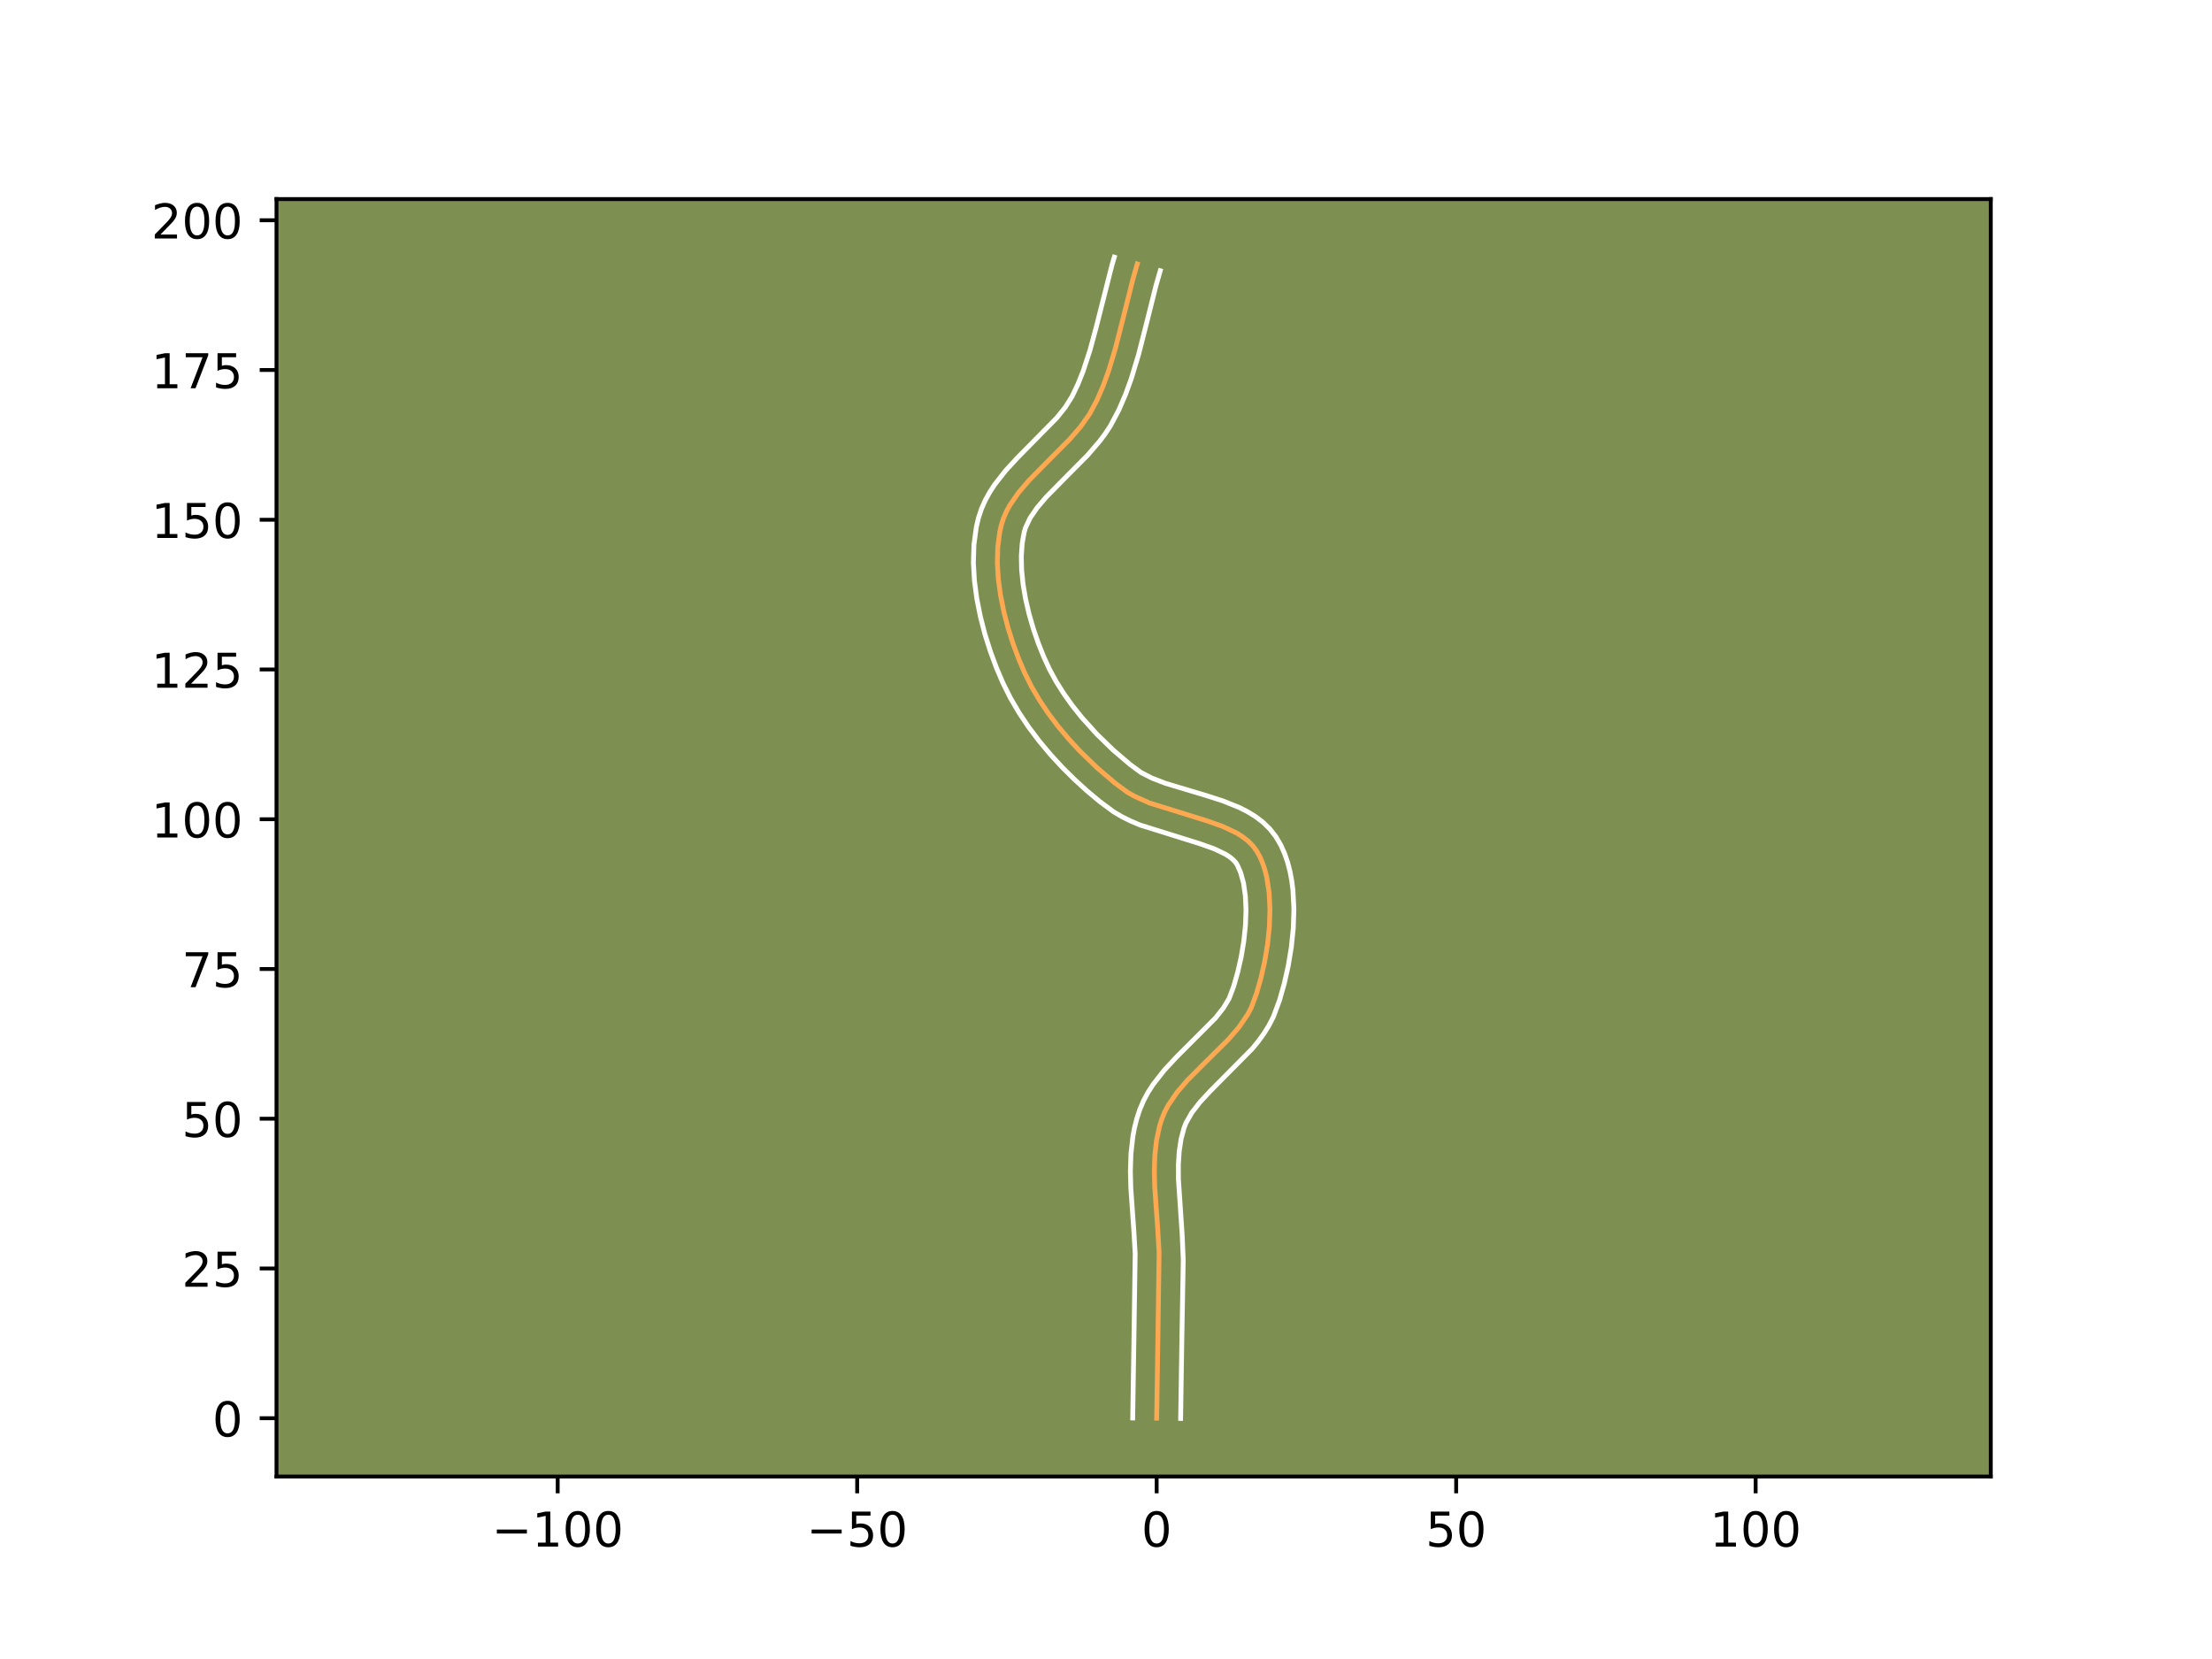 <?xml version="1.0" encoding="utf-8" standalone="no"?>
<!DOCTYPE svg PUBLIC "-//W3C//DTD SVG 1.1//EN"
  "http://www.w3.org/Graphics/SVG/1.1/DTD/svg11.dtd">
<!-- Created with matplotlib (https://matplotlib.org/) -->
<svg height="345.6pt" version="1.1" viewBox="0 0 460.8 345.6" width="460.8pt" xmlns="http://www.w3.org/2000/svg" xmlns:xlink="http://www.w3.org/1999/xlink">
 <defs>
  <style type="text/css">*{stroke-linecap:butt;stroke-linejoin:round;}</style>
 </defs>
 <g id="figure_1">
  <g id="patch_1">
   <path d="M 0 345.6 
L 460.8 345.6 
L 460.8 0 
L 0 0 
z
" style="fill:#ffffff;"/>
  </g>
  <g id="axes_1">
   <g id="patch_2">
    <path d="M 57.6 307.584 
L 414.72 307.584 
L 414.72 41.472 
L 57.6 41.472 
z
" style="fill:#7d9051;"/>
   </g>
   <g id="matplotlib.axis_1">
    <g id="xtick_1">
     <g id="line2d_1">
      <defs>
       <path d="M 0 0 
L 0 3.5 
" id="m9aa7b8ffe8" style="stroke:#000000;stroke-width:0.8;"/>
      </defs>
      <g>
       <use style="stroke:#000000;stroke-width:0.8;" x="116.176" xlink:href="#m9aa7b8ffe8" y="307.584"/>
      </g>
     </g>
     <g id="text_1">
      <!-- −100 -->
      <g transform="translate(102.443 322.182)scale(0.1 -0.1)">
       <defs>
        <path d="M 10.594 35.5 
L 73.188 35.5 
L 73.188 27.203 
L 10.594 27.203 
z
" id="DejaVuSans-8722"/>
        <path d="M 12.406 8.297 
L 28.516 8.297 
L 28.516 63.922 
L 10.984 60.406 
L 10.984 69.391 
L 28.422 72.906 
L 38.281 72.906 
L 38.281 8.297 
L 54.391 8.297 
L 54.391 0 
L 12.406 0 
z
" id="DejaVuSans-49"/>
        <path d="M 31.781 66.406 
Q 24.172 66.406 20.328 58.906 
Q 16.5 51.422 16.5 36.375 
Q 16.5 21.391 20.328 13.891 
Q 24.172 6.391 31.781 6.391 
Q 39.453 6.391 43.281 13.891 
Q 47.125 21.391 47.125 36.375 
Q 47.125 51.422 43.281 58.906 
Q 39.453 66.406 31.781 66.406 
z
M 31.781 74.219 
Q 44.047 74.219 50.516 64.516 
Q 56.984 54.828 56.984 36.375 
Q 56.984 17.969 50.516 8.266 
Q 44.047 -1.422 31.781 -1.422 
Q 19.531 -1.422 13.062 8.266 
Q 6.594 17.969 6.594 36.375 
Q 6.594 54.828 13.062 64.516 
Q 19.531 74.219 31.781 74.219 
z
" id="DejaVuSans-48"/>
       </defs>
       <use xlink:href="#DejaVuSans-8722"/>
       <use x="83.789" xlink:href="#DejaVuSans-49"/>
       <use x="147.412" xlink:href="#DejaVuSans-48"/>
       <use x="211.035" xlink:href="#DejaVuSans-48"/>
      </g>
     </g>
    </g>
    <g id="xtick_2">
     <g id="line2d_2">
      <g>
       <use style="stroke:#000000;stroke-width:0.8;" x="178.565" xlink:href="#m9aa7b8ffe8" y="307.584"/>
      </g>
     </g>
     <g id="text_2">
      <!-- −50 -->
      <g transform="translate(168.013 322.182)scale(0.1 -0.1)">
       <defs>
        <path d="M 10.797 72.906 
L 49.516 72.906 
L 49.516 64.594 
L 19.828 64.594 
L 19.828 46.734 
Q 21.969 47.469 24.109 47.828 
Q 26.266 48.188 28.422 48.188 
Q 40.625 48.188 47.75 41.5 
Q 54.891 34.812 54.891 23.391 
Q 54.891 11.625 47.562 5.094 
Q 40.234 -1.422 26.906 -1.422 
Q 22.312 -1.422 17.547 -0.641 
Q 12.797 0.141 7.719 1.703 
L 7.719 11.625 
Q 12.109 9.234 16.797 8.062 
Q 21.484 6.891 26.703 6.891 
Q 35.156 6.891 40.078 11.328 
Q 45.016 15.766 45.016 23.391 
Q 45.016 31 40.078 35.438 
Q 35.156 39.891 26.703 39.891 
Q 22.75 39.891 18.812 39.016 
Q 14.891 38.141 10.797 36.281 
z
" id="DejaVuSans-53"/>
       </defs>
       <use xlink:href="#DejaVuSans-8722"/>
       <use x="83.789" xlink:href="#DejaVuSans-53"/>
       <use x="147.412" xlink:href="#DejaVuSans-48"/>
      </g>
     </g>
    </g>
    <g id="xtick_3">
     <g id="line2d_3">
      <g>
       <use style="stroke:#000000;stroke-width:0.8;" x="240.955" xlink:href="#m9aa7b8ffe8" y="307.584"/>
      </g>
     </g>
     <g id="text_3">
      <!-- 0 -->
      <g transform="translate(237.774 322.182)scale(0.1 -0.1)">
       <use xlink:href="#DejaVuSans-48"/>
      </g>
     </g>
    </g>
    <g id="xtick_4">
     <g id="line2d_4">
      <g>
       <use style="stroke:#000000;stroke-width:0.8;" x="303.344" xlink:href="#m9aa7b8ffe8" y="307.584"/>
      </g>
     </g>
     <g id="text_4">
      <!-- 50 -->
      <g transform="translate(296.982 322.182)scale(0.1 -0.1)">
       <use xlink:href="#DejaVuSans-53"/>
       <use x="63.623" xlink:href="#DejaVuSans-48"/>
      </g>
     </g>
    </g>
    <g id="xtick_5">
     <g id="line2d_5">
      <g>
       <use style="stroke:#000000;stroke-width:0.8;" x="365.733" xlink:href="#m9aa7b8ffe8" y="307.584"/>
      </g>
     </g>
     <g id="text_5">
      <!-- 100 -->
      <g transform="translate(356.19 322.182)scale(0.1 -0.1)">
       <use xlink:href="#DejaVuSans-49"/>
       <use x="63.623" xlink:href="#DejaVuSans-48"/>
       <use x="127.246" xlink:href="#DejaVuSans-48"/>
      </g>
     </g>
    </g>
   </g>
   <g id="matplotlib.axis_2">
    <g id="ytick_1">
     <g id="line2d_6">
      <defs>
       <path d="M 0 0 
L -3.5 0 
" id="m1c8ae68f07" style="stroke:#000000;stroke-width:0.8;"/>
      </defs>
      <g>
       <use style="stroke:#000000;stroke-width:0.8;" x="57.6" xlink:href="#m1c8ae68f07" y="295.44"/>
      </g>
     </g>
     <g id="text_6">
      <!-- 0 -->
      <g transform="translate(44.237 299.239)scale(0.1 -0.1)">
       <use xlink:href="#DejaVuSans-48"/>
      </g>
     </g>
    </g>
    <g id="ytick_2">
     <g id="line2d_7">
      <g>
       <use style="stroke:#000000;stroke-width:0.8;" x="57.6" xlink:href="#m1c8ae68f07" y="264.245"/>
      </g>
     </g>
     <g id="text_7">
      <!-- 25 -->
      <g transform="translate(37.875 268.045)scale(0.1 -0.1)">
       <defs>
        <path d="M 19.188 8.297 
L 53.609 8.297 
L 53.609 0 
L 7.328 0 
L 7.328 8.297 
Q 12.938 14.109 22.625 23.891 
Q 32.328 33.688 34.812 36.531 
Q 39.547 41.844 41.422 45.531 
Q 43.312 49.219 43.312 52.781 
Q 43.312 58.594 39.234 62.25 
Q 35.156 65.922 28.609 65.922 
Q 23.969 65.922 18.812 64.312 
Q 13.672 62.703 7.812 59.422 
L 7.812 69.391 
Q 13.766 71.781 18.938 73 
Q 24.125 74.219 28.422 74.219 
Q 39.75 74.219 46.484 68.547 
Q 53.219 62.891 53.219 53.422 
Q 53.219 48.922 51.531 44.891 
Q 49.859 40.875 45.406 35.406 
Q 44.188 33.984 37.641 27.219 
Q 31.109 20.453 19.188 8.297 
z
" id="DejaVuSans-50"/>
       </defs>
       <use xlink:href="#DejaVuSans-50"/>
       <use x="63.623" xlink:href="#DejaVuSans-53"/>
      </g>
     </g>
    </g>
    <g id="ytick_3">
     <g id="line2d_8">
      <g>
       <use style="stroke:#000000;stroke-width:0.8;" x="57.6" xlink:href="#m1c8ae68f07" y="233.051"/>
      </g>
     </g>
     <g id="text_8">
      <!-- 50 -->
      <g transform="translate(37.875 236.85)scale(0.1 -0.1)">
       <use xlink:href="#DejaVuSans-53"/>
       <use x="63.623" xlink:href="#DejaVuSans-48"/>
      </g>
     </g>
    </g>
    <g id="ytick_4">
     <g id="line2d_9">
      <g>
       <use style="stroke:#000000;stroke-width:0.8;" x="57.6" xlink:href="#m1c8ae68f07" y="201.856"/>
      </g>
     </g>
     <g id="text_9">
      <!-- 75 -->
      <g transform="translate(37.875 205.655)scale(0.1 -0.1)">
       <defs>
        <path d="M 8.203 72.906 
L 55.078 72.906 
L 55.078 68.703 
L 28.609 0 
L 18.312 0 
L 43.219 64.594 
L 8.203 64.594 
z
" id="DejaVuSans-55"/>
       </defs>
       <use xlink:href="#DejaVuSans-55"/>
       <use x="63.623" xlink:href="#DejaVuSans-53"/>
      </g>
     </g>
    </g>
    <g id="ytick_5">
     <g id="line2d_10">
      <g>
       <use style="stroke:#000000;stroke-width:0.8;" x="57.6" xlink:href="#m1c8ae68f07" y="170.661"/>
      </g>
     </g>
     <g id="text_10">
      <!-- 100 -->
      <g transform="translate(31.512 174.461)scale(0.1 -0.1)">
       <use xlink:href="#DejaVuSans-49"/>
       <use x="63.623" xlink:href="#DejaVuSans-48"/>
       <use x="127.246" xlink:href="#DejaVuSans-48"/>
      </g>
     </g>
    </g>
    <g id="ytick_6">
     <g id="line2d_11">
      <g>
       <use style="stroke:#000000;stroke-width:0.8;" x="57.6" xlink:href="#m1c8ae68f07" y="139.467"/>
      </g>
     </g>
     <g id="text_11">
      <!-- 125 -->
      <g transform="translate(31.512 143.266)scale(0.1 -0.1)">
       <use xlink:href="#DejaVuSans-49"/>
       <use x="63.623" xlink:href="#DejaVuSans-50"/>
       <use x="127.246" xlink:href="#DejaVuSans-53"/>
      </g>
     </g>
    </g>
    <g id="ytick_7">
     <g id="line2d_12">
      <g>
       <use style="stroke:#000000;stroke-width:0.8;" x="57.6" xlink:href="#m1c8ae68f07" y="108.272"/>
      </g>
     </g>
     <g id="text_12">
      <!-- 150 -->
      <g transform="translate(31.512 112.071)scale(0.1 -0.1)">
       <use xlink:href="#DejaVuSans-49"/>
       <use x="63.623" xlink:href="#DejaVuSans-53"/>
       <use x="127.246" xlink:href="#DejaVuSans-48"/>
      </g>
     </g>
    </g>
    <g id="ytick_8">
     <g id="line2d_13">
      <g>
       <use style="stroke:#000000;stroke-width:0.8;" x="57.6" xlink:href="#m1c8ae68f07" y="77.077"/>
      </g>
     </g>
     <g id="text_13">
      <!-- 175 -->
      <g transform="translate(31.512 80.877)scale(0.1 -0.1)">
       <use xlink:href="#DejaVuSans-49"/>
       <use x="63.623" xlink:href="#DejaVuSans-55"/>
       <use x="127.246" xlink:href="#DejaVuSans-53"/>
      </g>
     </g>
    </g>
    <g id="ytick_9">
     <g id="line2d_14">
      <g>
       <use style="stroke:#000000;stroke-width:0.8;" x="57.6" xlink:href="#m1c8ae68f07" y="45.883"/>
      </g>
     </g>
     <g id="text_14">
      <!-- 200 -->
      <g transform="translate(31.512 49.682)scale(0.1 -0.1)">
       <use xlink:href="#DejaVuSans-50"/>
       <use x="63.623" xlink:href="#DejaVuSans-48"/>
       <use x="127.246" xlink:href="#DejaVuSans-48"/>
      </g>
     </g>
    </g>
   </g>
   <g id="line2d_15">
    <path clip-path="url(#pb8424b671d)" d="M 240.955 295.44 
L 241.209 279.024 
L 241.464 260.934 
L 241.166 255.874 
L 240.561 247.401 
L 240.472 244.066 
L 240.567 240.796 
L 240.913 237.615 
L 241.574 234.546 
L 242.044 233.06 
L 242.638 231.619 
L 243.371 230.227 
L 245.189 227.567 
L 247.366 225.034 
L 251.018 221.373 
L 255.927 216.504 
L 258.104 213.971 
L 259.921 211.312 
L 260.654 209.92 
L 261.756 206.969 
L 262.682 203.735 
L 263.461 200.283 
L 264.056 196.701 
L 264.433 193.075 
L 264.555 189.49 
L 264.388 186.032 
L 263.896 182.789 
L 263.517 181.275 
L 263.043 179.846 
L 262.47 178.513 
L 261.793 177.289 
L 260.975 176.183 
L 259.991 175.195 
L 258.856 174.311 
L 257.588 173.519 
L 254.715 172.16 
L 251.501 171.017 
L 239.438 167.268 
L 236.294 165.855 
L 234.853 165.028 
L 232.252 163.109 
L 228.495 159.898 
L 224.88 156.385 
L 222.588 153.897 
L 220.42 151.308 
L 218.4 148.631 
L 216.552 145.88 
L 214.901 143.068 
L 213.47 140.209 
L 212.198 137.226 
L 211.026 134.067 
L 209.986 130.777 
L 209.109 127.404 
L 208.425 123.992 
L 207.968 120.588 
L 207.766 117.237 
L 207.853 113.987 
L 208.258 110.882 
L 208.59 109.398 
L 209.045 107.964 
L 209.647 106.574 
L 210.38 105.223 
L 212.181 102.618 
L 214.328 100.109 
L 217.938 96.437 
L 222.847 91.501 
L 225.075 88.926 
L 226.991 86.226 
L 228.514 83.37 
L 229.8 80.4 
L 230.916 77.341 
L 232.347 72.626 
L 233.988 66.2 
L 236.006 58.151 
L 236.916 54.985 
L 236.916 54.985 
" style="fill:none;stroke:#fea952;stroke-linecap:square;"/>
   </g>
   <g id="line2d_16">
    <path clip-path="url(#pb8424b671d)" d="M 235.964 295.392 
L 236.219 278.924 
L 236.478 261.156 
L 236.19 256.26 
L 235.574 247.591 
L 235.481 244.003 
L 235.594 240.369 
L 236.005 236.706 
L 236.354 234.871 
L 236.815 233.042 
L 237.43 231.157 
L 238.222 229.293 
L 239.157 227.553 
L 240.203 225.926 
L 242.526 222.954 
L 245.025 220.266 
L 253.196 212.081 
L 254.851 209.986 
L 256.04 208.016 
L 256.979 205.525 
L 257.829 202.567 
L 258.549 199.393 
L 259.1 196.106 
L 259.448 192.811 
L 259.566 189.618 
L 259.434 186.641 
L 259.054 184.001 
L 258.458 181.818 
L 257.782 180.258 
L 257.439 179.706 
L 256.923 179.132 
L 256.212 178.545 
L 255.305 177.957 
L 252.956 176.831 
L 250.032 175.787 
L 237.519 171.876 
L 235.653 171.09 
L 233.81 170.184 
L 232.009 169.13 
L 229.09 166.971 
L 226.414 164.73 
L 223.793 162.338 
L 221.247 159.808 
L 218.801 157.148 
L 216.476 154.367 
L 214.297 151.474 
L 212.289 148.476 
L 210.477 145.38 
L 208.903 142.223 
L 207.539 139.018 
L 206.286 135.631 
L 205.173 132.099 
L 204.23 128.457 
L 203.491 124.741 
L 202.992 120.986 
L 202.775 117.221 
L 202.887 113.479 
L 203.387 109.792 
L 203.833 107.888 
L 204.465 105.981 
L 205.26 104.193 
L 206.186 102.517 
L 207.215 100.941 
L 209.492 98.033 
L 211.945 95.369 
L 220.156 87.034 
L 221.926 84.826 
L 223.325 82.596 
L 224.568 79.989 
L 225.666 77.231 
L 227.096 72.847 
L 228.348 68.216 
L 231.663 55.145 
L 232.13 53.568 
L 232.13 53.568 
" style="fill:none;stroke:#ffffff;stroke-linecap:square;"/>
   </g>
   <g id="line2d_17">
    <path clip-path="url(#pb8424b671d)" d="M 245.946 295.488 
L 246.199 279.124 
L 246.493 262.482 
L 246.266 257.213 
L 245.488 245.649 
L 245.478 242.651 
L 245.653 239.846 
L 246.046 237.258 
L 246.658 234.964 
L 247.054 233.945 
L 248.252 231.831 
L 249.955 229.622 
L 252.071 227.337 
L 260.908 218.42 
L 262.128 216.924 
L 263.28 215.334 
L 264.337 213.638 
L 265.268 211.823 
L 266.534 208.414 
L 267.535 204.902 
L 268.372 201.174 
L 269.011 197.297 
L 269.417 193.338 
L 269.545 189.361 
L 269.342 185.423 
L 269.095 183.486 
L 268.737 181.577 
L 268.254 179.703 
L 267.628 177.874 
L 266.839 176.101 
L 265.805 174.319 
L 264.511 172.661 
L 263.058 171.258 
L 261.5 170.078 
L 259.871 169.081 
L 258.192 168.229 
L 254.73 166.836 
L 251.206 165.704 
L 242.826 163.194 
L 240.002 162.105 
L 237.697 160.927 
L 235.414 159.248 
L 231.895 156.244 
L 228.512 152.961 
L 225.353 149.457 
L 223.413 147.026 
L 221.636 144.541 
L 220.044 142.023 
L 218.659 139.49 
L 217.437 136.839 
L 216.297 133.986 
L 215.265 130.99 
L 214.372 127.908 
L 213.649 124.794 
L 213.124 121.706 
L 212.82 118.704 
L 212.757 115.848 
L 212.942 113.2 
L 213.347 110.908 
L 213.626 109.947 
L 214.574 107.929 
L 216.038 105.785 
L 217.952 103.541 
L 221.428 100.005 
L 226.56 94.837 
L 229.06 91.931 
L 230.233 90.362 
L 231.326 88.699 
L 233.06 85.429 
L 234.466 82.172 
L 235.664 78.881 
L 237.166 73.924 
L 238.838 67.376 
L 240.813 59.492 
L 241.702 56.401 
L 241.702 56.401 
" style="fill:none;stroke:#ffffff;stroke-linecap:square;"/>
   </g>
   <g id="patch_3">
    <path d="M 57.6 307.584 
L 57.6 41.472 
" style="fill:none;stroke:#000000;stroke-linecap:square;stroke-linejoin:miter;stroke-width:0.8;"/>
   </g>
   <g id="patch_4">
    <path d="M 414.72 307.584 
L 414.72 41.472 
" style="fill:none;stroke:#000000;stroke-linecap:square;stroke-linejoin:miter;stroke-width:0.8;"/>
   </g>
   <g id="patch_5">
    <path d="M 57.6 307.584 
L 414.72 307.584 
" style="fill:none;stroke:#000000;stroke-linecap:square;stroke-linejoin:miter;stroke-width:0.8;"/>
   </g>
   <g id="patch_6">
    <path d="M 57.6 41.472 
L 414.72 41.472 
" style="fill:none;stroke:#000000;stroke-linecap:square;stroke-linejoin:miter;stroke-width:0.8;"/>
   </g>
  </g>
 </g>
 <defs>
  <clipPath id="pb8424b671d">
   <rect height="266.112" width="357.12" x="57.6" y="41.472"/>
  </clipPath>
 </defs>
</svg>
